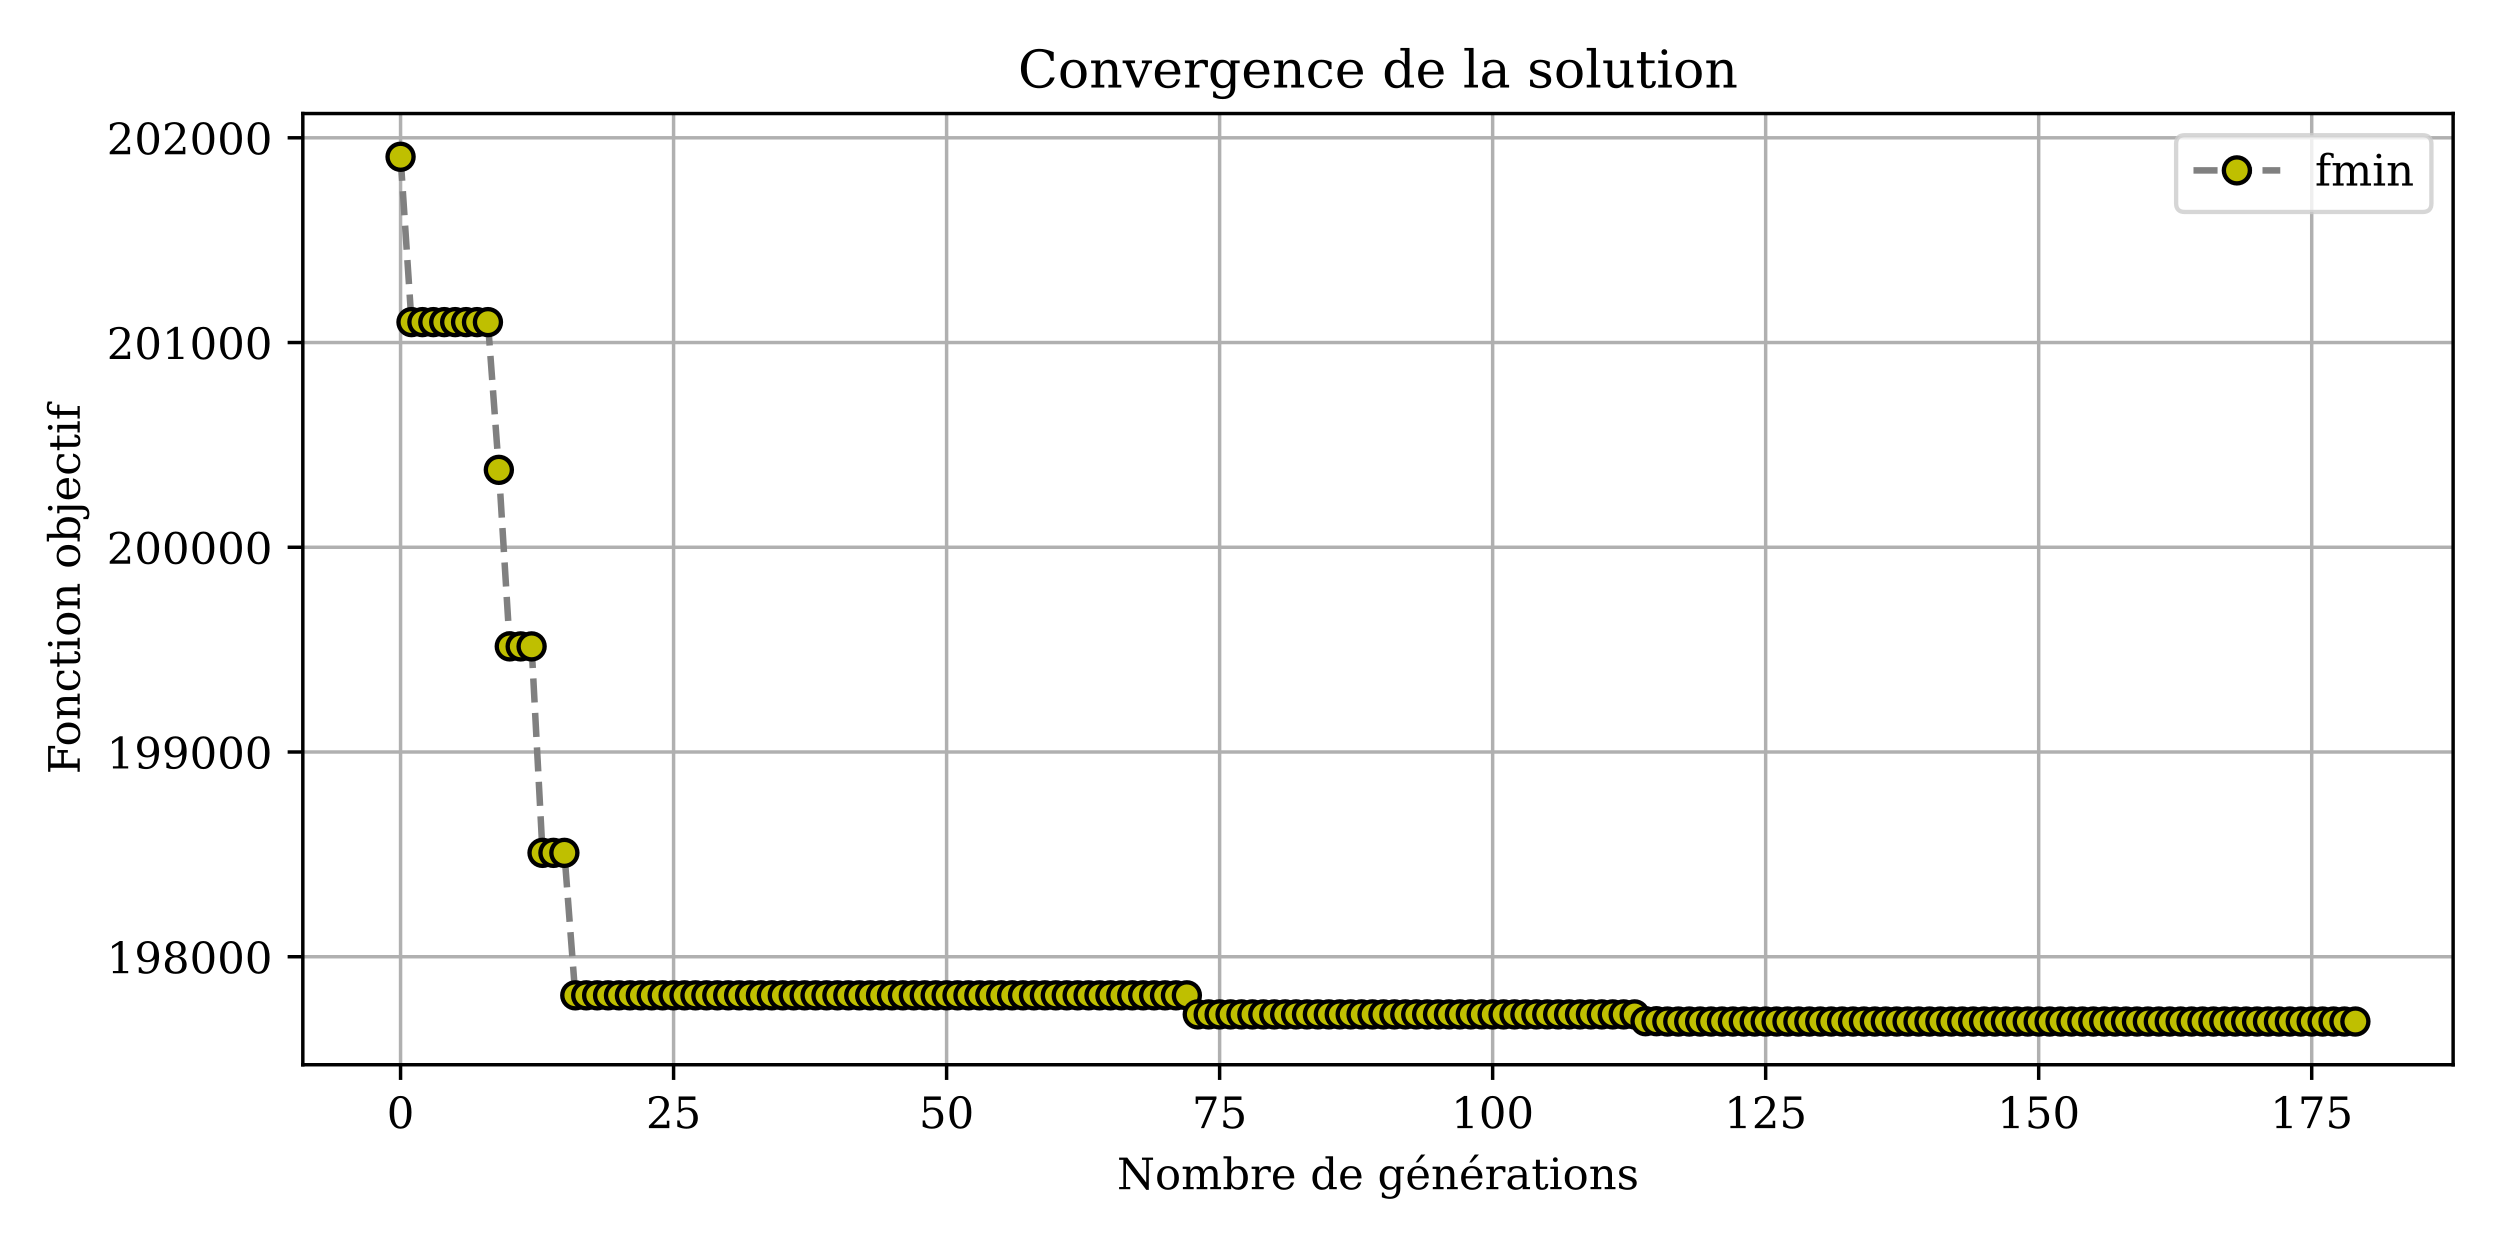 <?xml version="1.0" encoding="utf-8" standalone="no"?>
<!DOCTYPE svg PUBLIC "-//W3C//DTD SVG 1.1//EN"
  "http://www.w3.org/Graphics/SVG/1.1/DTD/svg11.dtd">
<!-- Created with matplotlib (https://matplotlib.org/) -->
<svg height="288pt" version="1.1" viewBox="0 0 576 288" width="576pt" xmlns="http://www.w3.org/2000/svg" xmlns:xlink="http://www.w3.org/1999/xlink">
 <defs>
  <style type="text/css">*{stroke-linecap:butt;stroke-linejoin:round;}</style>
 </defs>
 <g id="figure_1">
  <g id="patch_1">
   <path d="M 0 288 
L 576 288 
L 576 0 
L 0 0 
z
" style="fill:#ffffff;"/>
  </g>
  <g id="axes_1">
   <g id="patch_2">
    <path d="M 69.77 245.32 
L 565.2 245.32 
L 565.2 26.16 
L 69.77 26.16 
z
" style="fill:#ffffff;"/>
   </g>
   <g id="matplotlib.axis_1">
    <g id="xtick_1">
     <g id="line2d_1">
      <path clip-path="url(#pef46a9f4fe)" d="M 92.29 245.32 
L 92.29 26.16 
" style="fill:none;stroke:#b0b0b0;stroke-linecap:square;stroke-width:0.8;"/>
     </g>
     <g id="line2d_2">
      <defs>
       <path d="M 0 0 
L 0 3.5 
" id="m118c40971c" style="stroke:#000000;stroke-width:0.8;"/>
      </defs>
      <g>
       <use style="stroke:#000000;stroke-width:0.8;" x="92.29" xlink:href="#m118c40971c" y="245.32"/>
      </g>
     </g>
     <g id="text_1">
      <!-- 0 -->
      <g transform="translate(89.108 259.918)scale(0.1 -0.1)">
       <defs>
        <path d="M 31.781 3.422 
Q 39.266 3.422 42.969 11.625 
Q 46.688 19.828 46.688 36.375 
Q 46.688 52.984 42.969 61.188 
Q 39.266 69.391 31.781 69.391 
Q 24.312 69.391 20.594 61.188 
Q 16.891 52.984 16.891 36.375 
Q 16.891 19.828 20.594 11.625 
Q 24.312 3.422 31.781 3.422 
z
M 31.781 -1.422 
Q 19.922 -1.422 13.25 8.531 
Q 6.594 18.5 6.594 36.375 
Q 6.594 54.297 13.25 64.25 
Q 19.922 74.219 31.781 74.219 
Q 43.703 74.219 50.344 64.25 
Q 56.984 54.297 56.984 36.375 
Q 56.984 18.5 50.344 8.531 
Q 43.703 -1.422 31.781 -1.422 
z
" id="DejaVuSerif-48"/>
       </defs>
       <use xlink:href="#DejaVuSerif-48"/>
      </g>
     </g>
    </g>
    <g id="xtick_2">
     <g id="line2d_3">
      <path clip-path="url(#pef46a9f4fe)" d="M 155.193 245.32 
L 155.193 26.16 
" style="fill:none;stroke:#b0b0b0;stroke-linecap:square;stroke-width:0.8;"/>
     </g>
     <g id="line2d_4">
      <g>
       <use style="stroke:#000000;stroke-width:0.8;" x="155.193" xlink:href="#m118c40971c" y="245.32"/>
      </g>
     </g>
     <g id="text_2">
      <!-- 25 -->
      <g transform="translate(148.831 259.918)scale(0.1 -0.1)">
       <defs>
        <path d="M 12.797 55.516 
L 7.328 55.516 
L 7.328 68.5 
Q 12.547 71.297 17.844 72.75 
Q 23.141 74.219 28.219 74.219 
Q 39.594 74.219 46.188 68.703 
Q 52.781 63.188 52.781 53.719 
Q 52.781 43.016 37.844 28.125 
Q 36.672 27 36.078 26.422 
L 17.672 8.016 
L 48.094 8.016 
L 48.094 17 
L 53.812 17 
L 53.812 0 
L 6.781 0 
L 6.781 5.328 
L 28.906 27.391 
Q 36.234 34.719 39.359 40.844 
Q 42.484 46.969 42.484 53.719 
Q 42.484 61.078 38.641 65.234 
Q 34.812 69.391 28.078 69.391 
Q 21.094 69.391 17.281 65.922 
Q 13.484 62.453 12.797 55.516 
z
" id="DejaVuSerif-50"/>
        <path d="M 50.297 72.906 
L 50.297 64.891 
L 16.891 64.891 
L 16.891 44 
Q 19.438 45.75 22.828 46.625 
Q 26.219 47.516 30.422 47.516 
Q 42.234 47.516 49.062 40.969 
Q 55.906 34.422 55.906 23.094 
Q 55.906 11.531 49 5.047 
Q 42.094 -1.422 29.594 -1.422 
Q 24.562 -1.422 19.281 -0.188 
Q 14.016 1.031 8.5 3.516 
L 8.5 17.672 
L 14.016 17.672 
Q 14.453 10.75 18.422 7.078 
Q 22.406 3.422 29.594 3.422 
Q 37.312 3.422 41.453 8.5 
Q 45.609 13.578 45.609 23.094 
Q 45.609 32.562 41.484 37.609 
Q 37.359 42.672 29.594 42.672 
Q 25.203 42.672 21.844 41.109 
Q 18.5 39.547 15.922 36.281 
L 11.719 36.281 
L 11.719 72.906 
z
" id="DejaVuSerif-53"/>
       </defs>
       <use xlink:href="#DejaVuSerif-50"/>
       <use x="63.623" xlink:href="#DejaVuSerif-53"/>
      </g>
     </g>
    </g>
    <g id="xtick_3">
     <g id="line2d_5">
      <path clip-path="url(#pef46a9f4fe)" d="M 218.097 245.32 
L 218.097 26.16 
" style="fill:none;stroke:#b0b0b0;stroke-linecap:square;stroke-width:0.8;"/>
     </g>
     <g id="line2d_6">
      <g>
       <use style="stroke:#000000;stroke-width:0.8;" x="218.097" xlink:href="#m118c40971c" y="245.32"/>
      </g>
     </g>
     <g id="text_3">
      <!-- 50 -->
      <g transform="translate(211.735 259.918)scale(0.1 -0.1)">
       <use xlink:href="#DejaVuSerif-53"/>
       <use x="63.623" xlink:href="#DejaVuSerif-48"/>
      </g>
     </g>
    </g>
    <g id="xtick_4">
     <g id="line2d_7">
      <path clip-path="url(#pef46a9f4fe)" d="M 281.001 245.32 
L 281.001 26.16 
" style="fill:none;stroke:#b0b0b0;stroke-linecap:square;stroke-width:0.8;"/>
     </g>
     <g id="line2d_8">
      <g>
       <use style="stroke:#000000;stroke-width:0.8;" x="281.001" xlink:href="#m118c40971c" y="245.32"/>
      </g>
     </g>
     <g id="text_4">
      <!-- 75 -->
      <g transform="translate(274.638 259.918)scale(0.1 -0.1)">
       <defs>
        <path d="M 56.391 67.922 
L 27.875 0 
L 20.609 0 
L 47.797 64.891 
L 14.109 64.891 
L 14.109 55.906 
L 8.406 55.906 
L 8.406 72.906 
L 56.391 72.906 
z
" id="DejaVuSerif-55"/>
       </defs>
       <use xlink:href="#DejaVuSerif-55"/>
       <use x="63.623" xlink:href="#DejaVuSerif-53"/>
      </g>
     </g>
    </g>
    <g id="xtick_5">
     <g id="line2d_9">
      <path clip-path="url(#pef46a9f4fe)" d="M 343.905 245.32 
L 343.905 26.16 
" style="fill:none;stroke:#b0b0b0;stroke-linecap:square;stroke-width:0.8;"/>
     </g>
     <g id="line2d_10">
      <g>
       <use style="stroke:#000000;stroke-width:0.8;" x="343.905" xlink:href="#m118c40971c" y="245.32"/>
      </g>
     </g>
     <g id="text_5">
      <!-- 100 -->
      <g transform="translate(334.361 259.918)scale(0.1 -0.1)">
       <defs>
        <path d="M 14.203 0 
L 14.203 5.172 
L 26.906 5.172 
L 26.906 65.828 
L 12.203 56.297 
L 12.203 62.703 
L 29.984 74.219 
L 36.719 74.219 
L 36.719 5.172 
L 49.422 5.172 
L 49.422 0 
z
" id="DejaVuSerif-49"/>
       </defs>
       <use xlink:href="#DejaVuSerif-49"/>
       <use x="63.623" xlink:href="#DejaVuSerif-48"/>
       <use x="127.246" xlink:href="#DejaVuSerif-48"/>
      </g>
     </g>
    </g>
    <g id="xtick_6">
     <g id="line2d_11">
      <path clip-path="url(#pef46a9f4fe)" d="M 406.808 245.32 
L 406.808 26.16 
" style="fill:none;stroke:#b0b0b0;stroke-linecap:square;stroke-width:0.8;"/>
     </g>
     <g id="line2d_12">
      <g>
       <use style="stroke:#000000;stroke-width:0.8;" x="406.808" xlink:href="#m118c40971c" y="245.32"/>
      </g>
     </g>
     <g id="text_6">
      <!-- 125 -->
      <g transform="translate(397.265 259.918)scale(0.1 -0.1)">
       <use xlink:href="#DejaVuSerif-49"/>
       <use x="63.623" xlink:href="#DejaVuSerif-50"/>
       <use x="127.246" xlink:href="#DejaVuSerif-53"/>
      </g>
     </g>
    </g>
    <g id="xtick_7">
     <g id="line2d_13">
      <path clip-path="url(#pef46a9f4fe)" d="M 469.712 245.32 
L 469.712 26.16 
" style="fill:none;stroke:#b0b0b0;stroke-linecap:square;stroke-width:0.8;"/>
     </g>
     <g id="line2d_14">
      <g>
       <use style="stroke:#000000;stroke-width:0.8;" x="469.712" xlink:href="#m118c40971c" y="245.32"/>
      </g>
     </g>
     <g id="text_7">
      <!-- 150 -->
      <g transform="translate(460.168 259.918)scale(0.1 -0.1)">
       <use xlink:href="#DejaVuSerif-49"/>
       <use x="63.623" xlink:href="#DejaVuSerif-53"/>
       <use x="127.246" xlink:href="#DejaVuSerif-48"/>
      </g>
     </g>
    </g>
    <g id="xtick_8">
     <g id="line2d_15">
      <path clip-path="url(#pef46a9f4fe)" d="M 532.616 245.32 
L 532.616 26.16 
" style="fill:none;stroke:#b0b0b0;stroke-linecap:square;stroke-width:0.8;"/>
     </g>
     <g id="line2d_16">
      <g>
       <use style="stroke:#000000;stroke-width:0.8;" x="532.616" xlink:href="#m118c40971c" y="245.32"/>
      </g>
     </g>
     <g id="text_8">
      <!-- 175 -->
      <g transform="translate(523.072 259.918)scale(0.1 -0.1)">
       <use xlink:href="#DejaVuSerif-49"/>
       <use x="63.623" xlink:href="#DejaVuSerif-55"/>
       <use x="127.246" xlink:href="#DejaVuSerif-53"/>
      </g>
     </g>
    </g>
    <g id="text_9">
     <!-- Nombre de générations -->
     <g transform="translate(257.355 273.997)scale(0.1 -0.1)">
      <defs>
       <path d="M 4.891 0 
L 4.891 5.172 
L 14.703 5.172 
L 14.703 67.672 
L 4.891 67.672 
L 4.891 72.906 
L 23.578 72.906 
L 67.281 15.375 
L 67.281 67.672 
L 57.516 67.672 
L 57.516 72.906 
L 83.109 72.906 
L 83.109 67.672 
L 73.297 67.672 
L 73.297 -1.422 
L 67.391 -1.422 
L 20.703 60.016 
L 20.703 5.172 
L 30.516 5.172 
L 30.516 0 
z
" id="DejaVuSerif-78"/>
       <path d="M 30.078 3.422 
Q 37.312 3.422 40.984 9.125 
Q 44.672 14.844 44.672 25.984 
Q 44.672 37.109 40.984 42.797 
Q 37.312 48.484 30.078 48.484 
Q 22.859 48.484 19.172 42.797 
Q 15.484 37.109 15.484 25.984 
Q 15.484 14.844 19.188 9.125 
Q 22.906 3.422 30.078 3.422 
z
M 30.078 -1.422 
Q 18.75 -1.422 11.859 6.078 
Q 4.984 13.578 4.984 25.984 
Q 4.984 38.375 11.844 45.844 
Q 18.703 53.328 30.078 53.328 
Q 41.453 53.328 48.312 45.844 
Q 55.172 38.375 55.172 25.984 
Q 55.172 13.578 48.312 6.078 
Q 41.453 -1.422 30.078 -1.422 
z
" id="DejaVuSerif-111"/>
       <path d="M 51.812 41.797 
Q 54.391 47.516 58.422 50.422 
Q 62.453 53.328 67.828 53.328 
Q 75.984 53.328 79.984 48.266 
Q 83.984 43.219 83.984 33.016 
L 83.984 5.172 
L 92.094 5.172 
L 92.094 0 
L 67.188 0 
L 67.188 5.172 
L 75 5.172 
L 75 31.984 
Q 75 39.938 72.656 43.312 
Q 70.312 46.688 64.891 46.688 
Q 58.891 46.688 55.734 42.141 
Q 52.594 37.594 52.594 28.906 
L 52.594 5.172 
L 60.406 5.172 
L 60.406 0 
L 35.797 0 
L 35.797 5.172 
L 43.609 5.172 
L 43.609 32.328 
Q 43.609 40.094 41.266 43.391 
Q 38.922 46.688 33.5 46.688 
Q 27.484 46.688 24.328 42.141 
Q 21.188 37.594 21.188 28.906 
L 21.188 5.172 
L 29 5.172 
L 29 0 
L 4.109 0 
L 4.109 5.172 
L 12.203 5.172 
L 12.203 46.781 
L 3.609 46.781 
L 3.609 51.906 
L 21.188 51.906 
L 21.188 42.672 
Q 23.688 47.859 27.531 50.594 
Q 31.391 53.328 36.281 53.328 
Q 42.328 53.328 46.375 50.312 
Q 50.438 47.312 51.812 41.797 
z
" id="DejaVuSerif-109"/>
       <path d="M 11.531 5.172 
L 11.531 70.797 
L 2.875 70.797 
L 2.875 75.984 
L 20.516 75.984 
L 20.516 43.797 
Q 23.141 48.688 27.219 51 
Q 31.297 53.328 37.312 53.328 
Q 46.875 53.328 52.922 45.75 
Q 58.984 38.188 58.984 25.984 
Q 58.984 13.766 52.922 6.172 
Q 46.875 -1.422 37.312 -1.422 
Q 31.297 -1.422 27.219 0.891 
Q 23.141 3.219 20.516 8.109 
L 20.516 0 
L 2.875 0 
L 2.875 5.172 
z
M 20.516 23.391 
Q 20.516 14.016 24.094 9.109 
Q 27.688 4.203 34.516 4.203 
Q 41.406 4.203 44.938 9.719 
Q 48.484 15.234 48.484 25.984 
Q 48.484 36.766 44.938 42.234 
Q 41.406 47.703 34.516 47.703 
Q 27.688 47.703 24.094 42.766 
Q 20.516 37.844 20.516 28.516 
z
" id="DejaVuSerif-98"/>
       <path d="M 47.797 52 
L 47.797 39.016 
L 42.625 39.016 
Q 42.391 42.875 40.484 44.781 
Q 38.578 46.688 34.906 46.688 
Q 28.266 46.688 24.719 42.094 
Q 21.188 37.5 21.188 28.906 
L 21.188 5.172 
L 31.594 5.172 
L 31.594 0 
L 4.109 0 
L 4.109 5.172 
L 12.203 5.172 
L 12.203 46.781 
L 3.609 46.781 
L 3.609 51.906 
L 21.188 51.906 
L 21.188 42.672 
Q 23.828 48.094 27.969 50.703 
Q 32.125 53.328 38.094 53.328 
Q 40.281 53.328 42.703 52.984 
Q 45.125 52.641 47.797 52 
z
" id="DejaVuSerif-114"/>
       <path d="M 54.203 25 
L 15.484 25 
L 15.484 24.609 
Q 15.484 14.109 19.438 8.766 
Q 23.391 3.422 31.109 3.422 
Q 37.016 3.422 40.797 6.516 
Q 44.578 9.625 46.094 15.719 
L 53.328 15.719 
Q 51.172 7.172 45.375 2.875 
Q 39.594 -1.422 30.172 -1.422 
Q 18.797 -1.422 11.891 6.078 
Q 4.984 13.578 4.984 25.984 
Q 4.984 38.281 11.766 45.797 
Q 18.562 53.328 29.594 53.328 
Q 41.359 53.328 47.656 46.062 
Q 53.953 38.812 54.203 25 
z
M 43.609 30.172 
Q 43.312 39.266 39.766 43.875 
Q 36.234 48.484 29.594 48.484 
Q 23.391 48.484 19.828 43.844 
Q 16.266 39.203 15.484 30.172 
z
" id="DejaVuSerif-101"/>
       <path id="DejaVuSerif-32"/>
       <path d="M 52.484 5.172 
L 61.078 5.172 
L 61.078 0 
L 43.5 0 
L 43.5 8.109 
Q 40.875 3.219 36.797 0.891 
Q 32.719 -1.422 26.703 -1.422 
Q 17.141 -1.422 11.062 6.172 
Q 4.984 13.766 4.984 25.984 
Q 4.984 38.188 11.031 45.75 
Q 17.094 53.328 26.703 53.328 
Q 32.719 53.328 36.797 51 
Q 40.875 48.688 43.5 43.797 
L 43.5 70.797 
L 35.016 70.797 
L 35.016 75.984 
L 52.484 75.984 
z
M 43.5 23.391 
L 43.5 28.516 
Q 43.5 37.844 39.906 42.766 
Q 36.328 47.703 29.5 47.703 
Q 22.562 47.703 19.016 42.234 
Q 15.484 36.766 15.484 25.984 
Q 15.484 15.234 19.016 9.719 
Q 22.562 4.203 29.5 4.203 
Q 36.328 4.203 39.906 9.109 
Q 43.5 14.016 43.5 23.391 
z
" id="DejaVuSerif-100"/>
       <path d="M 52.484 46.688 
L 52.484 1.125 
Q 52.484 -10.062 46.328 -16.141 
Q 40.188 -22.219 28.812 -22.219 
Q 23.688 -22.219 19 -21.281 
Q 14.312 -20.359 10.016 -18.5 
L 10.016 -7.625 
L 14.703 -7.625 
Q 15.578 -12.703 18.844 -15.047 
Q 22.125 -17.391 28.219 -17.391 
Q 36.141 -17.391 39.812 -12.922 
Q 43.5 -8.453 43.5 1.125 
L 43.5 8.109 
Q 40.875 3.219 36.797 0.891 
Q 32.719 -1.422 26.703 -1.422 
Q 17.141 -1.422 11.062 6.172 
Q 4.984 13.766 4.984 25.984 
Q 4.984 38.188 11.031 45.75 
Q 17.094 53.328 26.703 53.328 
Q 32.719 53.328 36.797 51 
Q 40.875 48.688 43.5 43.797 
L 43.5 51.906 
L 61.078 51.906 
L 61.078 46.688 
z
M 43.5 28.516 
Q 43.5 37.844 39.906 42.766 
Q 36.328 47.703 29.5 47.703 
Q 22.562 47.703 19.016 42.234 
Q 15.484 36.766 15.484 25.984 
Q 15.484 15.234 19.016 9.719 
Q 22.562 4.203 29.5 4.203 
Q 36.328 4.203 39.906 9.109 
Q 43.5 14.016 43.5 23.391 
z
" id="DejaVuSerif-103"/>
       <path d="M 54.203 25 
L 15.484 25 
L 15.484 24.609 
Q 15.484 14.109 19.438 8.766 
Q 23.391 3.422 31.109 3.422 
Q 37.016 3.422 40.797 6.516 
Q 44.578 9.625 46.094 15.719 
L 53.328 15.719 
Q 51.172 7.172 45.375 2.875 
Q 39.594 -1.422 30.172 -1.422 
Q 18.797 -1.422 11.891 6.078 
Q 4.984 13.578 4.984 25.984 
Q 4.984 38.281 11.766 45.797 
Q 18.562 53.328 29.594 53.328 
Q 41.359 53.328 47.656 46.062 
Q 53.953 38.812 54.203 25 
z
M 43.609 30.172 
Q 43.312 39.266 39.766 43.875 
Q 36.234 48.484 29.594 48.484 
Q 23.391 48.484 19.828 43.844 
Q 16.266 39.203 15.484 30.172 
z
M 36.406 79.984 
L 46.125 79.984 
L 29.531 61.625 
L 23.812 61.625 
z
" id="DejaVuSerif-233"/>
       <path d="M 4.109 0 
L 4.109 5.172 
L 12.203 5.172 
L 12.203 46.688 
L 3.609 46.688 
L 3.609 51.906 
L 21.188 51.906 
L 21.188 42.672 
Q 23.688 47.953 27.656 50.641 
Q 31.641 53.328 36.922 53.328 
Q 45.516 53.328 49.562 48.391 
Q 53.609 43.453 53.609 33.016 
L 53.609 5.172 
L 61.625 5.172 
L 61.625 0 
L 36.812 0 
L 36.812 5.172 
L 44.578 5.172 
L 44.578 30.172 
Q 44.578 39.703 42.234 43.234 
Q 39.891 46.781 33.984 46.781 
Q 27.734 46.781 24.453 42.203 
Q 21.188 37.641 21.188 28.906 
L 21.188 5.172 
L 29 5.172 
L 29 0 
z
" id="DejaVuSerif-110"/>
       <path d="M 39.797 16.312 
L 39.797 27.297 
L 28.219 27.297 
Q 21.531 27.297 18.25 24.406 
Q 14.984 21.531 14.984 15.578 
Q 14.984 10.156 18.297 6.984 
Q 21.625 3.812 27.297 3.812 
Q 32.906 3.812 36.344 7.281 
Q 39.797 10.75 39.797 16.312 
z
M 48.781 32.422 
L 48.781 5.172 
L 56.781 5.172 
L 56.781 0 
L 39.797 0 
L 39.797 5.609 
Q 36.812 2 32.906 0.281 
Q 29 -1.422 23.781 -1.422 
Q 15.141 -1.422 10.062 3.172 
Q 4.984 7.766 4.984 15.578 
Q 4.984 23.641 10.797 28.078 
Q 16.609 32.516 27.203 32.516 
L 39.797 32.516 
L 39.797 36.078 
Q 39.797 42 36.203 45.234 
Q 32.625 48.484 26.125 48.484 
Q 20.75 48.484 17.578 46.047 
Q 14.406 43.609 13.625 38.812 
L 8.984 38.812 
L 8.984 49.312 
Q 13.672 51.312 18.094 52.312 
Q 22.516 53.328 26.703 53.328 
Q 37.5 53.328 43.141 47.969 
Q 48.781 42.625 48.781 32.422 
z
" id="DejaVuSerif-97"/>
       <path d="M 10.797 46.688 
L 2.875 46.688 
L 2.875 51.906 
L 10.797 51.906 
L 10.797 68.016 
L 19.828 68.016 
L 19.828 51.906 
L 36.719 51.906 
L 36.719 46.688 
L 19.828 46.688 
L 19.828 13.719 
Q 19.828 7.125 21.094 5.266 
Q 22.359 3.422 25.781 3.422 
Q 29.297 3.422 30.906 5.484 
Q 32.516 7.562 32.625 12.203 
L 39.406 12.203 
Q 39.016 5.125 35.547 1.844 
Q 32.078 -1.422 25 -1.422 
Q 17.234 -1.422 14.016 2.016 
Q 10.797 5.469 10.797 13.719 
z
" id="DejaVuSerif-116"/>
       <path d="M 9.719 68.016 
Q 9.719 70.266 11.344 71.922 
Q 12.984 73.578 15.281 73.578 
Q 17.531 73.578 19.156 71.922 
Q 20.797 70.266 20.797 68.016 
Q 20.797 65.719 19.188 64.109 
Q 17.578 62.5 15.281 62.5 
Q 12.984 62.5 11.344 64.109 
Q 9.719 65.719 9.719 68.016 
z
M 21.188 5.172 
L 29.688 5.172 
L 29.688 0 
L 3.609 0 
L 3.609 5.172 
L 12.203 5.172 
L 12.203 46.688 
L 3.609 46.688 
L 3.609 51.906 
L 21.188 51.906 
z
" id="DejaVuSerif-105"/>
       <path d="M 5.609 2.875 
L 5.609 14.984 
L 10.797 14.984 
Q 10.984 9.188 14.422 6.297 
Q 17.875 3.422 24.609 3.422 
Q 30.672 3.422 33.844 5.688 
Q 37.016 7.953 37.016 12.312 
Q 37.016 15.719 34.688 17.812 
Q 32.375 19.922 24.906 22.312 
L 18.406 24.516 
Q 11.719 26.656 8.719 29.875 
Q 5.719 33.109 5.719 38.094 
Q 5.719 45.219 10.938 49.266 
Q 16.156 53.328 25.391 53.328 
Q 29.5 53.328 34.031 52.25 
Q 38.578 51.172 43.406 49.125 
L 43.406 37.797 
L 38.234 37.797 
Q 38.031 42.828 34.703 45.656 
Q 31.391 48.484 25.688 48.484 
Q 20.016 48.484 17.109 46.484 
Q 14.203 44.484 14.203 40.484 
Q 14.203 37.203 16.406 35.219 
Q 18.609 33.25 25.203 31.203 
L 32.328 29 
Q 39.703 26.703 42.938 23.266 
Q 46.188 19.828 46.188 14.406 
Q 46.188 7.031 40.547 2.797 
Q 34.906 -1.422 25 -1.422 
Q 19.969 -1.422 15.188 -0.344 
Q 10.406 0.734 5.609 2.875 
z
" id="DejaVuSerif-115"/>
      </defs>
      <use xlink:href="#DejaVuSerif-78"/>
      <use x="87.5" xlink:href="#DejaVuSerif-111"/>
      <use x="147.705" xlink:href="#DejaVuSerif-109"/>
      <use x="242.529" xlink:href="#DejaVuSerif-98"/>
      <use x="306.543" xlink:href="#DejaVuSerif-114"/>
      <use x="354.346" xlink:href="#DejaVuSerif-101"/>
      <use x="413.525" xlink:href="#DejaVuSerif-32"/>
      <use x="445.312" xlink:href="#DejaVuSerif-100"/>
      <use x="509.326" xlink:href="#DejaVuSerif-101"/>
      <use x="568.506" xlink:href="#DejaVuSerif-32"/>
      <use x="600.293" xlink:href="#DejaVuSerif-103"/>
      <use x="664.307" xlink:href="#DejaVuSerif-233"/>
      <use x="723.486" xlink:href="#DejaVuSerif-110"/>
      <use x="787.891" xlink:href="#DejaVuSerif-233"/>
      <use x="847.07" xlink:href="#DejaVuSerif-114"/>
      <use x="894.873" xlink:href="#DejaVuSerif-97"/>
      <use x="954.492" xlink:href="#DejaVuSerif-116"/>
      <use x="994.678" xlink:href="#DejaVuSerif-105"/>
      <use x="1026.66" xlink:href="#DejaVuSerif-111"/>
      <use x="1086.865" xlink:href="#DejaVuSerif-110"/>
      <use x="1151.27" xlink:href="#DejaVuSerif-115"/>
     </g>
    </g>
   </g>
   <g id="matplotlib.axis_2">
    <g id="ytick_1">
     <g id="line2d_17">
      <path clip-path="url(#pef46a9f4fe)" d="M 69.77 220.433 
L 565.2 220.433 
" style="fill:none;stroke:#b0b0b0;stroke-linecap:square;stroke-width:0.8;"/>
     </g>
     <g id="line2d_18">
      <defs>
       <path d="M 0 0 
L -3.5 0 
" id="mf6514086b9" style="stroke:#000000;stroke-width:0.8;"/>
      </defs>
      <g>
       <use style="stroke:#000000;stroke-width:0.8;" x="69.77" xlink:href="#mf6514086b9" y="220.433"/>
      </g>
     </g>
     <g id="text_10">
      <!-- 198000 -->
      <g transform="translate(24.595 224.232)scale(0.1 -0.1)">
       <defs>
        <path d="M 46.781 32.672 
Q 43.5 29 39.25 27.188 
Q 35.016 25.391 29.688 25.391 
Q 18.844 25.391 12.562 31.938 
Q 6.297 38.484 6.297 49.812 
Q 6.297 60.891 13.109 67.547 
Q 19.922 74.219 31.297 74.219 
Q 43.656 74.219 50.266 65.016 
Q 56.891 55.812 56.891 38.719 
Q 56.891 19.578 49.016 9.078 
Q 41.156 -1.422 26.906 -1.422 
Q 23.047 -1.422 18.797 -0.688 
Q 14.547 0.047 10.109 1.516 
L 10.109 13.625 
L 15.578 13.625 
Q 16.219 8.688 19.391 6.047 
Q 22.562 3.422 27.875 3.422 
Q 37.359 3.422 41.984 10.562 
Q 46.625 17.719 46.781 32.672 
z
M 30.906 69.391 
Q 23.969 69.391 20.281 64.328 
Q 16.609 59.281 16.609 49.812 
Q 16.609 40.328 20.281 35.25 
Q 23.969 30.172 30.906 30.172 
Q 37.844 30.172 41.531 35.078 
Q 45.219 39.984 45.219 49.219 
Q 45.219 58.938 41.5 64.156 
Q 37.797 69.391 30.906 69.391 
z
" id="DejaVuSerif-57"/>
        <path d="M 46.578 19.922 
Q 46.578 27.734 42.688 32.047 
Q 38.812 36.375 31.781 36.375 
Q 24.75 36.375 20.875 32.047 
Q 17 27.734 17 19.922 
Q 17 12.062 20.875 7.734 
Q 24.75 3.422 31.781 3.422 
Q 38.812 3.422 42.688 7.734 
Q 46.578 12.062 46.578 19.922 
z
M 44.578 55.328 
Q 44.578 61.969 41.203 65.672 
Q 37.844 69.391 31.781 69.391 
Q 25.781 69.391 22.391 65.672 
Q 19 61.969 19 55.328 
Q 19 48.641 22.391 44.922 
Q 25.781 41.219 31.781 41.219 
Q 37.844 41.219 41.203 44.922 
Q 44.578 48.641 44.578 55.328 
z
M 39.312 38.812 
Q 47.609 37.703 52.25 32.688 
Q 56.891 27.688 56.891 19.922 
Q 56.891 9.672 50.391 4.125 
Q 43.891 -1.422 31.781 -1.422 
Q 19.734 -1.422 13.203 4.125 
Q 6.688 9.672 6.688 19.922 
Q 6.688 27.688 11.328 32.688 
Q 15.969 37.703 24.312 38.812 
Q 16.938 40.141 13 44.406 
Q 9.078 48.688 9.078 55.328 
Q 9.078 64.109 15.125 69.156 
Q 21.188 74.219 31.781 74.219 
Q 42.391 74.219 48.438 69.156 
Q 54.5 64.109 54.5 55.328 
Q 54.5 48.688 50.562 44.406 
Q 46.625 40.141 39.312 38.812 
z
" id="DejaVuSerif-56"/>
       </defs>
       <use xlink:href="#DejaVuSerif-49"/>
       <use x="63.623" xlink:href="#DejaVuSerif-57"/>
       <use x="127.246" xlink:href="#DejaVuSerif-56"/>
       <use x="190.869" xlink:href="#DejaVuSerif-48"/>
       <use x="254.492" xlink:href="#DejaVuSerif-48"/>
       <use x="318.115" xlink:href="#DejaVuSerif-48"/>
      </g>
     </g>
    </g>
    <g id="ytick_2">
     <g id="line2d_19">
      <path clip-path="url(#pef46a9f4fe)" d="M 69.77 173.261 
L 565.2 173.261 
" style="fill:none;stroke:#b0b0b0;stroke-linecap:square;stroke-width:0.8;"/>
     </g>
     <g id="line2d_20">
      <g>
       <use style="stroke:#000000;stroke-width:0.8;" x="69.77" xlink:href="#mf6514086b9" y="173.261"/>
      </g>
     </g>
     <g id="text_11">
      <!-- 199000 -->
      <g transform="translate(24.595 177.06)scale(0.1 -0.1)">
       <use xlink:href="#DejaVuSerif-49"/>
       <use x="63.623" xlink:href="#DejaVuSerif-57"/>
       <use x="127.246" xlink:href="#DejaVuSerif-57"/>
       <use x="190.869" xlink:href="#DejaVuSerif-48"/>
       <use x="254.492" xlink:href="#DejaVuSerif-48"/>
       <use x="318.115" xlink:href="#DejaVuSerif-48"/>
      </g>
     </g>
    </g>
    <g id="ytick_3">
     <g id="line2d_21">
      <path clip-path="url(#pef46a9f4fe)" d="M 69.77 126.09 
L 565.2 126.09 
" style="fill:none;stroke:#b0b0b0;stroke-linecap:square;stroke-width:0.8;"/>
     </g>
     <g id="line2d_22">
      <g>
       <use style="stroke:#000000;stroke-width:0.8;" x="69.77" xlink:href="#mf6514086b9" y="126.09"/>
      </g>
     </g>
     <g id="text_12">
      <!-- 200000 -->
      <g transform="translate(24.595 129.889)scale(0.1 -0.1)">
       <use xlink:href="#DejaVuSerif-50"/>
       <use x="63.623" xlink:href="#DejaVuSerif-48"/>
       <use x="127.246" xlink:href="#DejaVuSerif-48"/>
       <use x="190.869" xlink:href="#DejaVuSerif-48"/>
       <use x="254.492" xlink:href="#DejaVuSerif-48"/>
       <use x="318.115" xlink:href="#DejaVuSerif-48"/>
      </g>
     </g>
    </g>
    <g id="ytick_4">
     <g id="line2d_23">
      <path clip-path="url(#pef46a9f4fe)" d="M 69.77 78.918 
L 565.2 78.918 
" style="fill:none;stroke:#b0b0b0;stroke-linecap:square;stroke-width:0.8;"/>
     </g>
     <g id="line2d_24">
      <g>
       <use style="stroke:#000000;stroke-width:0.8;" x="69.77" xlink:href="#mf6514086b9" y="78.918"/>
      </g>
     </g>
     <g id="text_13">
      <!-- 201000 -->
      <g transform="translate(24.595 82.717)scale(0.1 -0.1)">
       <use xlink:href="#DejaVuSerif-50"/>
       <use x="63.623" xlink:href="#DejaVuSerif-48"/>
       <use x="127.246" xlink:href="#DejaVuSerif-49"/>
       <use x="190.869" xlink:href="#DejaVuSerif-48"/>
       <use x="254.492" xlink:href="#DejaVuSerif-48"/>
       <use x="318.115" xlink:href="#DejaVuSerif-48"/>
      </g>
     </g>
    </g>
    <g id="ytick_5">
     <g id="line2d_25">
      <path clip-path="url(#pef46a9f4fe)" d="M 69.77 31.746 
L 565.2 31.746 
" style="fill:none;stroke:#b0b0b0;stroke-linecap:square;stroke-width:0.8;"/>
     </g>
     <g id="line2d_26">
      <g>
       <use style="stroke:#000000;stroke-width:0.8;" x="69.77" xlink:href="#mf6514086b9" y="31.746"/>
      </g>
     </g>
     <g id="text_14">
      <!-- 202000 -->
      <g transform="translate(24.595 35.546)scale(0.1 -0.1)">
       <use xlink:href="#DejaVuSerif-50"/>
       <use x="63.623" xlink:href="#DejaVuSerif-48"/>
       <use x="127.246" xlink:href="#DejaVuSerif-50"/>
       <use x="190.869" xlink:href="#DejaVuSerif-48"/>
       <use x="254.492" xlink:href="#DejaVuSerif-48"/>
       <use x="318.115" xlink:href="#DejaVuSerif-48"/>
      </g>
     </g>
    </g>
    <g id="text_15">
     <!-- Fonction objectif -->
     <g transform="translate(18.373 178.373)rotate(-90)scale(0.1 -0.1)">
      <defs>
       <path d="M 5.516 0 
L 5.516 5.172 
L 14.797 5.172 
L 14.797 67.672 
L 5.516 67.672 
L 5.516 72.906 
L 65.188 72.906 
L 65.188 56.688 
L 59.188 56.688 
L 59.188 66.891 
L 24.703 66.891 
L 24.703 42.484 
L 49.609 42.484 
L 49.609 51.609 
L 55.609 51.609 
L 55.609 27.391 
L 49.609 27.391 
L 49.609 36.531 
L 24.703 36.531 
L 24.703 5.172 
L 36.375 5.172 
L 36.375 0 
z
" id="DejaVuSerif-70"/>
       <path d="M 51.422 15.578 
Q 49.516 7.281 44.094 2.922 
Q 38.672 -1.422 30.078 -1.422 
Q 18.75 -1.422 11.859 6.078 
Q 4.984 13.578 4.984 25.984 
Q 4.984 38.422 11.859 45.875 
Q 18.75 53.328 30.078 53.328 
Q 35.016 53.328 39.891 52.172 
Q 44.781 51.031 49.703 48.688 
L 49.703 35.406 
L 44.484 35.406 
Q 43.453 42.234 40.016 45.359 
Q 36.578 48.484 30.172 48.484 
Q 22.906 48.484 19.188 42.844 
Q 15.484 37.203 15.484 25.984 
Q 15.484 14.75 19.172 9.078 
Q 22.859 3.422 30.172 3.422 
Q 35.984 3.422 39.453 6.438 
Q 42.922 9.469 44.188 15.578 
z
" id="DejaVuSerif-99"/>
       <path d="M 10.016 68.016 
Q 10.016 70.266 11.641 71.922 
Q 13.281 73.578 15.578 73.578 
Q 17.828 73.578 19.453 71.922 
Q 21.094 70.266 21.094 68.016 
Q 21.094 65.719 19.5 64.109 
Q 17.922 62.5 15.578 62.5 
Q 13.281 62.5 11.641 64.109 
Q 10.016 65.719 10.016 68.016 
z
M 12.203 46.688 
L 3.719 46.688 
L 3.719 51.906 
L 21.188 51.906 
L 21.188 -5.078 
Q 21.188 -13.094 16.422 -17.656 
Q 11.672 -22.219 3.328 -22.219 
Q -0.203 -22.219 -3.391 -21.406 
Q -6.594 -20.609 -9.625 -19 
L -9.625 -8.297 
L -4.984 -8.297 
Q -4.641 -12.984 -2.562 -15.188 
Q -0.484 -17.391 3.516 -17.391 
Q 7.953 -17.391 10.078 -14.375 
Q 12.203 -11.375 12.203 -5.078 
z
" id="DejaVuSerif-106"/>
       <path d="M 43.016 63.719 
L 38.281 63.719 
Q 38.234 67.391 36.203 69.281 
Q 34.188 71.188 30.328 71.188 
Q 25.297 71.188 23.234 68.422 
Q 21.188 65.672 21.188 58.594 
L 21.188 51.906 
L 35.688 51.906 
L 35.688 46.688 
L 21.188 46.688 
L 21.188 5.172 
L 32.719 5.172 
L 32.719 0 
L 3.609 0 
L 3.609 5.172 
L 12.203 5.172 
L 12.203 46.688 
L 3.609 46.688 
L 3.609 51.906 
L 12.203 51.906 
L 12.203 58.406 
Q 12.203 67.094 16.719 71.531 
Q 21.234 75.984 29.984 75.984 
Q 33.25 75.984 36.516 75.391 
Q 39.797 74.812 43.016 73.578 
z
" id="DejaVuSerif-102"/>
      </defs>
      <use xlink:href="#DejaVuSerif-70"/>
      <use x="63.885" xlink:href="#DejaVuSerif-111"/>
      <use x="124.09" xlink:href="#DejaVuSerif-110"/>
      <use x="188.494" xlink:href="#DejaVuSerif-99"/>
      <use x="244.5" xlink:href="#DejaVuSerif-116"/>
      <use x="284.686" xlink:href="#DejaVuSerif-105"/>
      <use x="316.668" xlink:href="#DejaVuSerif-111"/>
      <use x="376.873" xlink:href="#DejaVuSerif-110"/>
      <use x="441.277" xlink:href="#DejaVuSerif-32"/>
      <use x="473.064" xlink:href="#DejaVuSerif-111"/>
      <use x="533.27" xlink:href="#DejaVuSerif-98"/>
      <use x="597.283" xlink:href="#DejaVuSerif-106"/>
      <use x="628.289" xlink:href="#DejaVuSerif-101"/>
      <use x="687.469" xlink:href="#DejaVuSerif-99"/>
      <use x="743.475" xlink:href="#DejaVuSerif-116"/>
      <use x="783.66" xlink:href="#DejaVuSerif-105"/>
      <use x="815.643" xlink:href="#DejaVuSerif-102"/>
     </g>
    </g>
   </g>
   <g id="line2d_27">
    <path clip-path="url(#pef46a9f4fe)" d="M 92.29 36.122 
L 94.806 74.216 
L 112.419 74.216 
L 114.935 108.255 
L 117.451 148.93 
L 122.483 148.93 
L 124.999 196.5 
L 130.032 196.5 
L 132.548 229.326 
L 273.452 229.326 
L 275.969 233.718 
L 376.615 233.718 
L 379.131 235.288 
L 542.68 235.358 
L 542.68 235.358 
" style="fill:none;stroke:#808080;stroke-dasharray:5.55,2.4;stroke-dashoffset:0;stroke-width:1.5;"/>
    <defs>
     <path d="M 0 3 
C 0.796 3 1.559 2.684 2.121 2.121 
C 2.684 1.559 3 0.796 3 0 
C 3 -0.796 2.684 -1.559 2.121 -2.121 
C 1.559 -2.684 0.796 -3 0 -3 
C -0.796 -3 -1.559 -2.684 -2.121 -2.121 
C -2.684 -1.559 -3 -0.796 -3 0 
C -3 0.796 -2.684 1.559 -2.121 2.121 
C -1.559 2.684 -0.796 3 0 3 
z
" id="m5a9a1000f7" style="stroke:#000000;"/>
    </defs>
    <g clip-path="url(#pef46a9f4fe)">
     <use style="fill:#bfbf00;stroke:#000000;" x="92.29" xlink:href="#m5a9a1000f7" y="36.122"/>
     <use style="fill:#bfbf00;stroke:#000000;" x="94.806" xlink:href="#m5a9a1000f7" y="74.216"/>
     <use style="fill:#bfbf00;stroke:#000000;" x="97.322" xlink:href="#m5a9a1000f7" y="74.216"/>
     <use style="fill:#bfbf00;stroke:#000000;" x="99.838" xlink:href="#m5a9a1000f7" y="74.216"/>
     <use style="fill:#bfbf00;stroke:#000000;" x="102.354" xlink:href="#m5a9a1000f7" y="74.216"/>
     <use style="fill:#bfbf00;stroke:#000000;" x="104.87" xlink:href="#m5a9a1000f7" y="74.216"/>
     <use style="fill:#bfbf00;stroke:#000000;" x="107.386" xlink:href="#m5a9a1000f7" y="74.216"/>
     <use style="fill:#bfbf00;stroke:#000000;" x="109.903" xlink:href="#m5a9a1000f7" y="74.216"/>
     <use style="fill:#bfbf00;stroke:#000000;" x="112.419" xlink:href="#m5a9a1000f7" y="74.216"/>
     <use style="fill:#bfbf00;stroke:#000000;" x="114.935" xlink:href="#m5a9a1000f7" y="108.255"/>
     <use style="fill:#bfbf00;stroke:#000000;" x="117.451" xlink:href="#m5a9a1000f7" y="148.93"/>
     <use style="fill:#bfbf00;stroke:#000000;" x="119.967" xlink:href="#m5a9a1000f7" y="148.93"/>
     <use style="fill:#bfbf00;stroke:#000000;" x="122.483" xlink:href="#m5a9a1000f7" y="148.93"/>
     <use style="fill:#bfbf00;stroke:#000000;" x="124.999" xlink:href="#m5a9a1000f7" y="196.5"/>
     <use style="fill:#bfbf00;stroke:#000000;" x="127.516" xlink:href="#m5a9a1000f7" y="196.5"/>
     <use style="fill:#bfbf00;stroke:#000000;" x="130.032" xlink:href="#m5a9a1000f7" y="196.5"/>
     <use style="fill:#bfbf00;stroke:#000000;" x="132.548" xlink:href="#m5a9a1000f7" y="229.326"/>
     <use style="fill:#bfbf00;stroke:#000000;" x="135.064" xlink:href="#m5a9a1000f7" y="229.326"/>
     <use style="fill:#bfbf00;stroke:#000000;" x="137.58" xlink:href="#m5a9a1000f7" y="229.326"/>
     <use style="fill:#bfbf00;stroke:#000000;" x="140.096" xlink:href="#m5a9a1000f7" y="229.326"/>
     <use style="fill:#bfbf00;stroke:#000000;" x="142.613" xlink:href="#m5a9a1000f7" y="229.326"/>
     <use style="fill:#bfbf00;stroke:#000000;" x="145.129" xlink:href="#m5a9a1000f7" y="229.326"/>
     <use style="fill:#bfbf00;stroke:#000000;" x="147.645" xlink:href="#m5a9a1000f7" y="229.326"/>
     <use style="fill:#bfbf00;stroke:#000000;" x="150.161" xlink:href="#m5a9a1000f7" y="229.326"/>
     <use style="fill:#bfbf00;stroke:#000000;" x="152.677" xlink:href="#m5a9a1000f7" y="229.326"/>
     <use style="fill:#bfbf00;stroke:#000000;" x="155.193" xlink:href="#m5a9a1000f7" y="229.326"/>
     <use style="fill:#bfbf00;stroke:#000000;" x="157.709" xlink:href="#m5a9a1000f7" y="229.326"/>
     <use style="fill:#bfbf00;stroke:#000000;" x="160.226" xlink:href="#m5a9a1000f7" y="229.326"/>
     <use style="fill:#bfbf00;stroke:#000000;" x="162.742" xlink:href="#m5a9a1000f7" y="229.326"/>
     <use style="fill:#bfbf00;stroke:#000000;" x="165.258" xlink:href="#m5a9a1000f7" y="229.326"/>
     <use style="fill:#bfbf00;stroke:#000000;" x="167.774" xlink:href="#m5a9a1000f7" y="229.326"/>
     <use style="fill:#bfbf00;stroke:#000000;" x="170.29" xlink:href="#m5a9a1000f7" y="229.326"/>
     <use style="fill:#bfbf00;stroke:#000000;" x="172.806" xlink:href="#m5a9a1000f7" y="229.326"/>
     <use style="fill:#bfbf00;stroke:#000000;" x="175.323" xlink:href="#m5a9a1000f7" y="229.326"/>
     <use style="fill:#bfbf00;stroke:#000000;" x="177.839" xlink:href="#m5a9a1000f7" y="229.326"/>
     <use style="fill:#bfbf00;stroke:#000000;" x="180.355" xlink:href="#m5a9a1000f7" y="229.326"/>
     <use style="fill:#bfbf00;stroke:#000000;" x="182.871" xlink:href="#m5a9a1000f7" y="229.326"/>
     <use style="fill:#bfbf00;stroke:#000000;" x="185.387" xlink:href="#m5a9a1000f7" y="229.326"/>
     <use style="fill:#bfbf00;stroke:#000000;" x="187.903" xlink:href="#m5a9a1000f7" y="229.326"/>
     <use style="fill:#bfbf00;stroke:#000000;" x="190.419" xlink:href="#m5a9a1000f7" y="229.326"/>
     <use style="fill:#bfbf00;stroke:#000000;" x="192.936" xlink:href="#m5a9a1000f7" y="229.326"/>
     <use style="fill:#bfbf00;stroke:#000000;" x="195.452" xlink:href="#m5a9a1000f7" y="229.326"/>
     <use style="fill:#bfbf00;stroke:#000000;" x="197.968" xlink:href="#m5a9a1000f7" y="229.326"/>
     <use style="fill:#bfbf00;stroke:#000000;" x="200.484" xlink:href="#m5a9a1000f7" y="229.326"/>
     <use style="fill:#bfbf00;stroke:#000000;" x="203" xlink:href="#m5a9a1000f7" y="229.326"/>
     <use style="fill:#bfbf00;stroke:#000000;" x="205.516" xlink:href="#m5a9a1000f7" y="229.326"/>
     <use style="fill:#bfbf00;stroke:#000000;" x="208.032" xlink:href="#m5a9a1000f7" y="229.326"/>
     <use style="fill:#bfbf00;stroke:#000000;" x="210.549" xlink:href="#m5a9a1000f7" y="229.326"/>
     <use style="fill:#bfbf00;stroke:#000000;" x="213.065" xlink:href="#m5a9a1000f7" y="229.326"/>
     <use style="fill:#bfbf00;stroke:#000000;" x="215.581" xlink:href="#m5a9a1000f7" y="229.326"/>
     <use style="fill:#bfbf00;stroke:#000000;" x="218.097" xlink:href="#m5a9a1000f7" y="229.326"/>
     <use style="fill:#bfbf00;stroke:#000000;" x="220.613" xlink:href="#m5a9a1000f7" y="229.326"/>
     <use style="fill:#bfbf00;stroke:#000000;" x="223.129" xlink:href="#m5a9a1000f7" y="229.326"/>
     <use style="fill:#bfbf00;stroke:#000000;" x="225.646" xlink:href="#m5a9a1000f7" y="229.326"/>
     <use style="fill:#bfbf00;stroke:#000000;" x="228.162" xlink:href="#m5a9a1000f7" y="229.326"/>
     <use style="fill:#bfbf00;stroke:#000000;" x="230.678" xlink:href="#m5a9a1000f7" y="229.326"/>
     <use style="fill:#bfbf00;stroke:#000000;" x="233.194" xlink:href="#m5a9a1000f7" y="229.326"/>
     <use style="fill:#bfbf00;stroke:#000000;" x="235.71" xlink:href="#m5a9a1000f7" y="229.326"/>
     <use style="fill:#bfbf00;stroke:#000000;" x="238.226" xlink:href="#m5a9a1000f7" y="229.326"/>
     <use style="fill:#bfbf00;stroke:#000000;" x="240.742" xlink:href="#m5a9a1000f7" y="229.326"/>
     <use style="fill:#bfbf00;stroke:#000000;" x="243.259" xlink:href="#m5a9a1000f7" y="229.326"/>
     <use style="fill:#bfbf00;stroke:#000000;" x="245.775" xlink:href="#m5a9a1000f7" y="229.326"/>
     <use style="fill:#bfbf00;stroke:#000000;" x="248.291" xlink:href="#m5a9a1000f7" y="229.326"/>
     <use style="fill:#bfbf00;stroke:#000000;" x="250.807" xlink:href="#m5a9a1000f7" y="229.326"/>
     <use style="fill:#bfbf00;stroke:#000000;" x="253.323" xlink:href="#m5a9a1000f7" y="229.326"/>
     <use style="fill:#bfbf00;stroke:#000000;" x="255.839" xlink:href="#m5a9a1000f7" y="229.326"/>
     <use style="fill:#bfbf00;stroke:#000000;" x="258.355" xlink:href="#m5a9a1000f7" y="229.326"/>
     <use style="fill:#bfbf00;stroke:#000000;" x="260.872" xlink:href="#m5a9a1000f7" y="229.326"/>
     <use style="fill:#bfbf00;stroke:#000000;" x="263.388" xlink:href="#m5a9a1000f7" y="229.326"/>
     <use style="fill:#bfbf00;stroke:#000000;" x="265.904" xlink:href="#m5a9a1000f7" y="229.326"/>
     <use style="fill:#bfbf00;stroke:#000000;" x="268.42" xlink:href="#m5a9a1000f7" y="229.326"/>
     <use style="fill:#bfbf00;stroke:#000000;" x="270.936" xlink:href="#m5a9a1000f7" y="229.326"/>
     <use style="fill:#bfbf00;stroke:#000000;" x="273.452" xlink:href="#m5a9a1000f7" y="229.326"/>
     <use style="fill:#bfbf00;stroke:#000000;" x="275.969" xlink:href="#m5a9a1000f7" y="233.718"/>
     <use style="fill:#bfbf00;stroke:#000000;" x="278.485" xlink:href="#m5a9a1000f7" y="233.718"/>
     <use style="fill:#bfbf00;stroke:#000000;" x="281.001" xlink:href="#m5a9a1000f7" y="233.718"/>
     <use style="fill:#bfbf00;stroke:#000000;" x="283.517" xlink:href="#m5a9a1000f7" y="233.718"/>
     <use style="fill:#bfbf00;stroke:#000000;" x="286.033" xlink:href="#m5a9a1000f7" y="233.718"/>
     <use style="fill:#bfbf00;stroke:#000000;" x="288.549" xlink:href="#m5a9a1000f7" y="233.718"/>
     <use style="fill:#bfbf00;stroke:#000000;" x="291.065" xlink:href="#m5a9a1000f7" y="233.718"/>
     <use style="fill:#bfbf00;stroke:#000000;" x="293.582" xlink:href="#m5a9a1000f7" y="233.718"/>
     <use style="fill:#bfbf00;stroke:#000000;" x="296.098" xlink:href="#m5a9a1000f7" y="233.718"/>
     <use style="fill:#bfbf00;stroke:#000000;" x="298.614" xlink:href="#m5a9a1000f7" y="233.718"/>
     <use style="fill:#bfbf00;stroke:#000000;" x="301.13" xlink:href="#m5a9a1000f7" y="233.718"/>
     <use style="fill:#bfbf00;stroke:#000000;" x="303.646" xlink:href="#m5a9a1000f7" y="233.718"/>
     <use style="fill:#bfbf00;stroke:#000000;" x="306.162" xlink:href="#m5a9a1000f7" y="233.718"/>
     <use style="fill:#bfbf00;stroke:#000000;" x="308.678" xlink:href="#m5a9a1000f7" y="233.718"/>
     <use style="fill:#bfbf00;stroke:#000000;" x="311.195" xlink:href="#m5a9a1000f7" y="233.718"/>
     <use style="fill:#bfbf00;stroke:#000000;" x="313.711" xlink:href="#m5a9a1000f7" y="233.718"/>
     <use style="fill:#bfbf00;stroke:#000000;" x="316.227" xlink:href="#m5a9a1000f7" y="233.718"/>
     <use style="fill:#bfbf00;stroke:#000000;" x="318.743" xlink:href="#m5a9a1000f7" y="233.718"/>
     <use style="fill:#bfbf00;stroke:#000000;" x="321.259" xlink:href="#m5a9a1000f7" y="233.718"/>
     <use style="fill:#bfbf00;stroke:#000000;" x="323.775" xlink:href="#m5a9a1000f7" y="233.718"/>
     <use style="fill:#bfbf00;stroke:#000000;" x="326.292" xlink:href="#m5a9a1000f7" y="233.718"/>
     <use style="fill:#bfbf00;stroke:#000000;" x="328.808" xlink:href="#m5a9a1000f7" y="233.718"/>
     <use style="fill:#bfbf00;stroke:#000000;" x="331.324" xlink:href="#m5a9a1000f7" y="233.718"/>
     <use style="fill:#bfbf00;stroke:#000000;" x="333.84" xlink:href="#m5a9a1000f7" y="233.718"/>
     <use style="fill:#bfbf00;stroke:#000000;" x="336.356" xlink:href="#m5a9a1000f7" y="233.718"/>
     <use style="fill:#bfbf00;stroke:#000000;" x="338.872" xlink:href="#m5a9a1000f7" y="233.718"/>
     <use style="fill:#bfbf00;stroke:#000000;" x="341.388" xlink:href="#m5a9a1000f7" y="233.718"/>
     <use style="fill:#bfbf00;stroke:#000000;" x="343.905" xlink:href="#m5a9a1000f7" y="233.718"/>
     <use style="fill:#bfbf00;stroke:#000000;" x="346.421" xlink:href="#m5a9a1000f7" y="233.718"/>
     <use style="fill:#bfbf00;stroke:#000000;" x="348.937" xlink:href="#m5a9a1000f7" y="233.718"/>
     <use style="fill:#bfbf00;stroke:#000000;" x="351.453" xlink:href="#m5a9a1000f7" y="233.718"/>
     <use style="fill:#bfbf00;stroke:#000000;" x="353.969" xlink:href="#m5a9a1000f7" y="233.718"/>
     <use style="fill:#bfbf00;stroke:#000000;" x="356.485" xlink:href="#m5a9a1000f7" y="233.718"/>
     <use style="fill:#bfbf00;stroke:#000000;" x="359.001" xlink:href="#m5a9a1000f7" y="233.718"/>
     <use style="fill:#bfbf00;stroke:#000000;" x="361.518" xlink:href="#m5a9a1000f7" y="233.718"/>
     <use style="fill:#bfbf00;stroke:#000000;" x="364.034" xlink:href="#m5a9a1000f7" y="233.718"/>
     <use style="fill:#bfbf00;stroke:#000000;" x="366.55" xlink:href="#m5a9a1000f7" y="233.718"/>
     <use style="fill:#bfbf00;stroke:#000000;" x="369.066" xlink:href="#m5a9a1000f7" y="233.718"/>
     <use style="fill:#bfbf00;stroke:#000000;" x="371.582" xlink:href="#m5a9a1000f7" y="233.718"/>
     <use style="fill:#bfbf00;stroke:#000000;" x="374.098" xlink:href="#m5a9a1000f7" y="233.718"/>
     <use style="fill:#bfbf00;stroke:#000000;" x="376.615" xlink:href="#m5a9a1000f7" y="233.718"/>
     <use style="fill:#bfbf00;stroke:#000000;" x="379.131" xlink:href="#m5a9a1000f7" y="235.288"/>
     <use style="fill:#bfbf00;stroke:#000000;" x="381.647" xlink:href="#m5a9a1000f7" y="235.288"/>
     <use style="fill:#bfbf00;stroke:#000000;" x="384.163" xlink:href="#m5a9a1000f7" y="235.358"/>
     <use style="fill:#bfbf00;stroke:#000000;" x="386.679" xlink:href="#m5a9a1000f7" y="235.358"/>
     <use style="fill:#bfbf00;stroke:#000000;" x="389.195" xlink:href="#m5a9a1000f7" y="235.358"/>
     <use style="fill:#bfbf00;stroke:#000000;" x="391.711" xlink:href="#m5a9a1000f7" y="235.358"/>
     <use style="fill:#bfbf00;stroke:#000000;" x="394.228" xlink:href="#m5a9a1000f7" y="235.358"/>
     <use style="fill:#bfbf00;stroke:#000000;" x="396.744" xlink:href="#m5a9a1000f7" y="235.358"/>
     <use style="fill:#bfbf00;stroke:#000000;" x="399.26" xlink:href="#m5a9a1000f7" y="235.358"/>
     <use style="fill:#bfbf00;stroke:#000000;" x="401.776" xlink:href="#m5a9a1000f7" y="235.358"/>
     <use style="fill:#bfbf00;stroke:#000000;" x="404.292" xlink:href="#m5a9a1000f7" y="235.358"/>
     <use style="fill:#bfbf00;stroke:#000000;" x="406.808" xlink:href="#m5a9a1000f7" y="235.358"/>
     <use style="fill:#bfbf00;stroke:#000000;" x="409.324" xlink:href="#m5a9a1000f7" y="235.358"/>
     <use style="fill:#bfbf00;stroke:#000000;" x="411.841" xlink:href="#m5a9a1000f7" y="235.358"/>
     <use style="fill:#bfbf00;stroke:#000000;" x="414.357" xlink:href="#m5a9a1000f7" y="235.358"/>
     <use style="fill:#bfbf00;stroke:#000000;" x="416.873" xlink:href="#m5a9a1000f7" y="235.358"/>
     <use style="fill:#bfbf00;stroke:#000000;" x="419.389" xlink:href="#m5a9a1000f7" y="235.358"/>
     <use style="fill:#bfbf00;stroke:#000000;" x="421.905" xlink:href="#m5a9a1000f7" y="235.358"/>
     <use style="fill:#bfbf00;stroke:#000000;" x="424.421" xlink:href="#m5a9a1000f7" y="235.358"/>
     <use style="fill:#bfbf00;stroke:#000000;" x="426.938" xlink:href="#m5a9a1000f7" y="235.358"/>
     <use style="fill:#bfbf00;stroke:#000000;" x="429.454" xlink:href="#m5a9a1000f7" y="235.358"/>
     <use style="fill:#bfbf00;stroke:#000000;" x="431.97" xlink:href="#m5a9a1000f7" y="235.358"/>
     <use style="fill:#bfbf00;stroke:#000000;" x="434.486" xlink:href="#m5a9a1000f7" y="235.358"/>
     <use style="fill:#bfbf00;stroke:#000000;" x="437.002" xlink:href="#m5a9a1000f7" y="235.358"/>
     <use style="fill:#bfbf00;stroke:#000000;" x="439.518" xlink:href="#m5a9a1000f7" y="235.358"/>
     <use style="fill:#bfbf00;stroke:#000000;" x="442.034" xlink:href="#m5a9a1000f7" y="235.358"/>
     <use style="fill:#bfbf00;stroke:#000000;" x="444.551" xlink:href="#m5a9a1000f7" y="235.358"/>
     <use style="fill:#bfbf00;stroke:#000000;" x="447.067" xlink:href="#m5a9a1000f7" y="235.358"/>
     <use style="fill:#bfbf00;stroke:#000000;" x="449.583" xlink:href="#m5a9a1000f7" y="235.358"/>
     <use style="fill:#bfbf00;stroke:#000000;" x="452.099" xlink:href="#m5a9a1000f7" y="235.358"/>
     <use style="fill:#bfbf00;stroke:#000000;" x="454.615" xlink:href="#m5a9a1000f7" y="235.358"/>
     <use style="fill:#bfbf00;stroke:#000000;" x="457.131" xlink:href="#m5a9a1000f7" y="235.358"/>
     <use style="fill:#bfbf00;stroke:#000000;" x="459.647" xlink:href="#m5a9a1000f7" y="235.358"/>
     <use style="fill:#bfbf00;stroke:#000000;" x="462.164" xlink:href="#m5a9a1000f7" y="235.358"/>
     <use style="fill:#bfbf00;stroke:#000000;" x="464.68" xlink:href="#m5a9a1000f7" y="235.358"/>
     <use style="fill:#bfbf00;stroke:#000000;" x="467.196" xlink:href="#m5a9a1000f7" y="235.358"/>
     <use style="fill:#bfbf00;stroke:#000000;" x="469.712" xlink:href="#m5a9a1000f7" y="235.358"/>
     <use style="fill:#bfbf00;stroke:#000000;" x="472.228" xlink:href="#m5a9a1000f7" y="235.358"/>
     <use style="fill:#bfbf00;stroke:#000000;" x="474.744" xlink:href="#m5a9a1000f7" y="235.358"/>
     <use style="fill:#bfbf00;stroke:#000000;" x="477.261" xlink:href="#m5a9a1000f7" y="235.358"/>
     <use style="fill:#bfbf00;stroke:#000000;" x="479.777" xlink:href="#m5a9a1000f7" y="235.358"/>
     <use style="fill:#bfbf00;stroke:#000000;" x="482.293" xlink:href="#m5a9a1000f7" y="235.358"/>
     <use style="fill:#bfbf00;stroke:#000000;" x="484.809" xlink:href="#m5a9a1000f7" y="235.358"/>
     <use style="fill:#bfbf00;stroke:#000000;" x="487.325" xlink:href="#m5a9a1000f7" y="235.358"/>
     <use style="fill:#bfbf00;stroke:#000000;" x="489.841" xlink:href="#m5a9a1000f7" y="235.358"/>
     <use style="fill:#bfbf00;stroke:#000000;" x="492.357" xlink:href="#m5a9a1000f7" y="235.358"/>
     <use style="fill:#bfbf00;stroke:#000000;" x="494.874" xlink:href="#m5a9a1000f7" y="235.358"/>
     <use style="fill:#bfbf00;stroke:#000000;" x="497.39" xlink:href="#m5a9a1000f7" y="235.358"/>
     <use style="fill:#bfbf00;stroke:#000000;" x="499.906" xlink:href="#m5a9a1000f7" y="235.358"/>
     <use style="fill:#bfbf00;stroke:#000000;" x="502.422" xlink:href="#m5a9a1000f7" y="235.358"/>
     <use style="fill:#bfbf00;stroke:#000000;" x="504.938" xlink:href="#m5a9a1000f7" y="235.358"/>
     <use style="fill:#bfbf00;stroke:#000000;" x="507.454" xlink:href="#m5a9a1000f7" y="235.358"/>
     <use style="fill:#bfbf00;stroke:#000000;" x="509.971" xlink:href="#m5a9a1000f7" y="235.358"/>
     <use style="fill:#bfbf00;stroke:#000000;" x="512.487" xlink:href="#m5a9a1000f7" y="235.358"/>
     <use style="fill:#bfbf00;stroke:#000000;" x="515.003" xlink:href="#m5a9a1000f7" y="235.358"/>
     <use style="fill:#bfbf00;stroke:#000000;" x="517.519" xlink:href="#m5a9a1000f7" y="235.358"/>
     <use style="fill:#bfbf00;stroke:#000000;" x="520.035" xlink:href="#m5a9a1000f7" y="235.358"/>
     <use style="fill:#bfbf00;stroke:#000000;" x="522.551" xlink:href="#m5a9a1000f7" y="235.358"/>
     <use style="fill:#bfbf00;stroke:#000000;" x="525.067" xlink:href="#m5a9a1000f7" y="235.358"/>
     <use style="fill:#bfbf00;stroke:#000000;" x="527.584" xlink:href="#m5a9a1000f7" y="235.358"/>
     <use style="fill:#bfbf00;stroke:#000000;" x="530.1" xlink:href="#m5a9a1000f7" y="235.358"/>
     <use style="fill:#bfbf00;stroke:#000000;" x="532.616" xlink:href="#m5a9a1000f7" y="235.358"/>
     <use style="fill:#bfbf00;stroke:#000000;" x="535.132" xlink:href="#m5a9a1000f7" y="235.358"/>
     <use style="fill:#bfbf00;stroke:#000000;" x="537.648" xlink:href="#m5a9a1000f7" y="235.358"/>
     <use style="fill:#bfbf00;stroke:#000000;" x="540.164" xlink:href="#m5a9a1000f7" y="235.358"/>
     <use style="fill:#bfbf00;stroke:#000000;" x="542.68" xlink:href="#m5a9a1000f7" y="235.358"/>
    </g>
   </g>
   <g id="patch_3">
    <path d="M 69.77 245.32 
L 69.77 26.16 
" style="fill:none;stroke:#000000;stroke-linecap:square;stroke-linejoin:miter;stroke-width:0.8;"/>
   </g>
   <g id="patch_4">
    <path d="M 565.2 245.32 
L 565.2 26.16 
" style="fill:none;stroke:#000000;stroke-linecap:square;stroke-linejoin:miter;stroke-width:0.8;"/>
   </g>
   <g id="patch_5">
    <path d="M 69.77 245.32 
L 565.2 245.32 
" style="fill:none;stroke:#000000;stroke-linecap:square;stroke-linejoin:miter;stroke-width:0.8;"/>
   </g>
   <g id="patch_6">
    <path d="M 69.77 26.16 
L 565.2 26.16 
" style="fill:none;stroke:#000000;stroke-linecap:square;stroke-linejoin:miter;stroke-width:0.8;"/>
   </g>
   <g id="text_16">
    <!-- Convergence de la solution -->
    <g transform="translate(234.55 20.16)scale(0.12 -0.12)">
     <defs>
      <path d="M 70.516 19.281 
Q 67.281 9.078 59.688 3.828 
Q 52.094 -1.422 40.484 -1.422 
Q 33.344 -1.422 27.234 1.016 
Q 21.141 3.469 16.406 8.203 
Q 10.938 13.672 8.266 20.625 
Q 5.609 27.594 5.609 36.375 
Q 5.609 53.375 15.422 63.797 
Q 25.25 74.219 41.312 74.219 
Q 47.266 74.219 54 72.656 
Q 60.75 71.094 68.5 67.922 
L 68.5 51.125 
L 62.984 51.125 
Q 61.188 60.297 55.734 64.641 
Q 50.297 69 40.484 69 
Q 28.812 69 22.797 60.719 
Q 16.797 52.438 16.797 36.375 
Q 16.797 20.359 22.797 12.078 
Q 28.812 3.812 40.484 3.812 
Q 48.641 3.812 53.906 7.688 
Q 59.188 11.578 61.531 19.281 
z
" id="DejaVuSerif-67"/>
      <path d="M 24.703 0 
L 5.609 46.688 
L -0.297 46.688 
L -0.297 51.906 
L 23.578 51.906 
L 23.578 46.688 
L 15.281 46.688 
L 29.891 10.984 
L 44.484 46.688 
L 36.719 46.688 
L 36.719 51.906 
L 56.203 51.906 
L 56.203 46.688 
L 50.391 46.688 
L 31.297 0 
z
" id="DejaVuSerif-118"/>
      <path d="M 20.516 5.172 
L 29 5.172 
L 29 0 
L 2.875 0 
L 2.875 5.172 
L 11.531 5.172 
L 11.531 70.797 
L 2.875 70.797 
L 2.875 75.984 
L 20.516 75.984 
z
" id="DejaVuSerif-108"/>
      <path d="M 35.406 51.906 
L 52.203 51.906 
L 52.203 5.172 
L 60.688 5.172 
L 60.688 0 
L 43.219 0 
L 43.219 9.188 
Q 40.719 4 36.766 1.281 
Q 32.812 -1.422 27.594 -1.422 
Q 18.953 -1.422 14.875 3.484 
Q 10.797 8.406 10.797 18.891 
L 10.797 46.688 
L 2.688 46.688 
L 2.688 51.906 
L 19.828 51.906 
L 19.828 21.688 
Q 19.828 12.203 22.141 8.688 
Q 24.469 5.172 30.422 5.172 
Q 36.672 5.172 39.938 9.766 
Q 43.219 14.359 43.219 23.094 
L 43.219 46.688 
L 35.406 46.688 
z
" id="DejaVuSerif-117"/>
     </defs>
     <use xlink:href="#DejaVuSerif-67"/>
     <use x="76.514" xlink:href="#DejaVuSerif-111"/>
     <use x="136.719" xlink:href="#DejaVuSerif-110"/>
     <use x="201.123" xlink:href="#DejaVuSerif-118"/>
     <use x="257.617" xlink:href="#DejaVuSerif-101"/>
     <use x="316.797" xlink:href="#DejaVuSerif-114"/>
     <use x="364.6" xlink:href="#DejaVuSerif-103"/>
     <use x="428.613" xlink:href="#DejaVuSerif-101"/>
     <use x="487.793" xlink:href="#DejaVuSerif-110"/>
     <use x="552.197" xlink:href="#DejaVuSerif-99"/>
     <use x="608.203" xlink:href="#DejaVuSerif-101"/>
     <use x="667.383" xlink:href="#DejaVuSerif-32"/>
     <use x="699.17" xlink:href="#DejaVuSerif-100"/>
     <use x="763.184" xlink:href="#DejaVuSerif-101"/>
     <use x="822.363" xlink:href="#DejaVuSerif-32"/>
     <use x="854.15" xlink:href="#DejaVuSerif-108"/>
     <use x="886.133" xlink:href="#DejaVuSerif-97"/>
     <use x="945.752" xlink:href="#DejaVuSerif-32"/>
     <use x="977.539" xlink:href="#DejaVuSerif-115"/>
     <use x="1028.857" xlink:href="#DejaVuSerif-111"/>
     <use x="1089.062" xlink:href="#DejaVuSerif-108"/>
     <use x="1121.045" xlink:href="#DejaVuSerif-117"/>
     <use x="1185.449" xlink:href="#DejaVuSerif-116"/>
     <use x="1225.635" xlink:href="#DejaVuSerif-105"/>
     <use x="1257.617" xlink:href="#DejaVuSerif-111"/>
     <use x="1317.822" xlink:href="#DejaVuSerif-110"/>
    </g>
   </g>
   <g id="legend_1">
    <g id="patch_7">
     <path d="M 503.377 48.838 
L 558.2 48.838 
Q 560.2 48.838 560.2 46.838 
L 560.2 33.16 
Q 560.2 31.16 558.2 31.16 
L 503.377 31.16 
Q 501.377 31.16 501.377 33.16 
L 501.377 46.838 
Q 501.377 48.838 503.377 48.838 
z
" style="fill:#ffffff;opacity:0.8;stroke:#cccccc;stroke-linejoin:miter;"/>
    </g>
    <g id="line2d_28">
     <path d="M 505.377 39.258 
L 525.377 39.258 
" style="fill:none;stroke:#808080;stroke-dasharray:5.55,2.4;stroke-dashoffset:0;stroke-width:1.5;"/>
    </g>
    <g id="line2d_29">
     <g>
      <use style="fill:#bfbf00;stroke:#000000;" x="515.377" xlink:href="#m5a9a1000f7" y="39.258"/>
     </g>
    </g>
    <g id="text_17">
     <!-- fmin -->
     <g transform="translate(533.377 42.758)scale(0.1 -0.1)">
      <use xlink:href="#DejaVuSerif-102"/>
      <use x="37.012" xlink:href="#DejaVuSerif-109"/>
      <use x="131.836" xlink:href="#DejaVuSerif-105"/>
      <use x="163.818" xlink:href="#DejaVuSerif-110"/>
     </g>
    </g>
   </g>
  </g>
 </g>
 <defs>
  <clipPath id="pef46a9f4fe">
   <rect height="219.16" width="495.43" x="69.77" y="26.16"/>
  </clipPath>
 </defs>
</svg>
